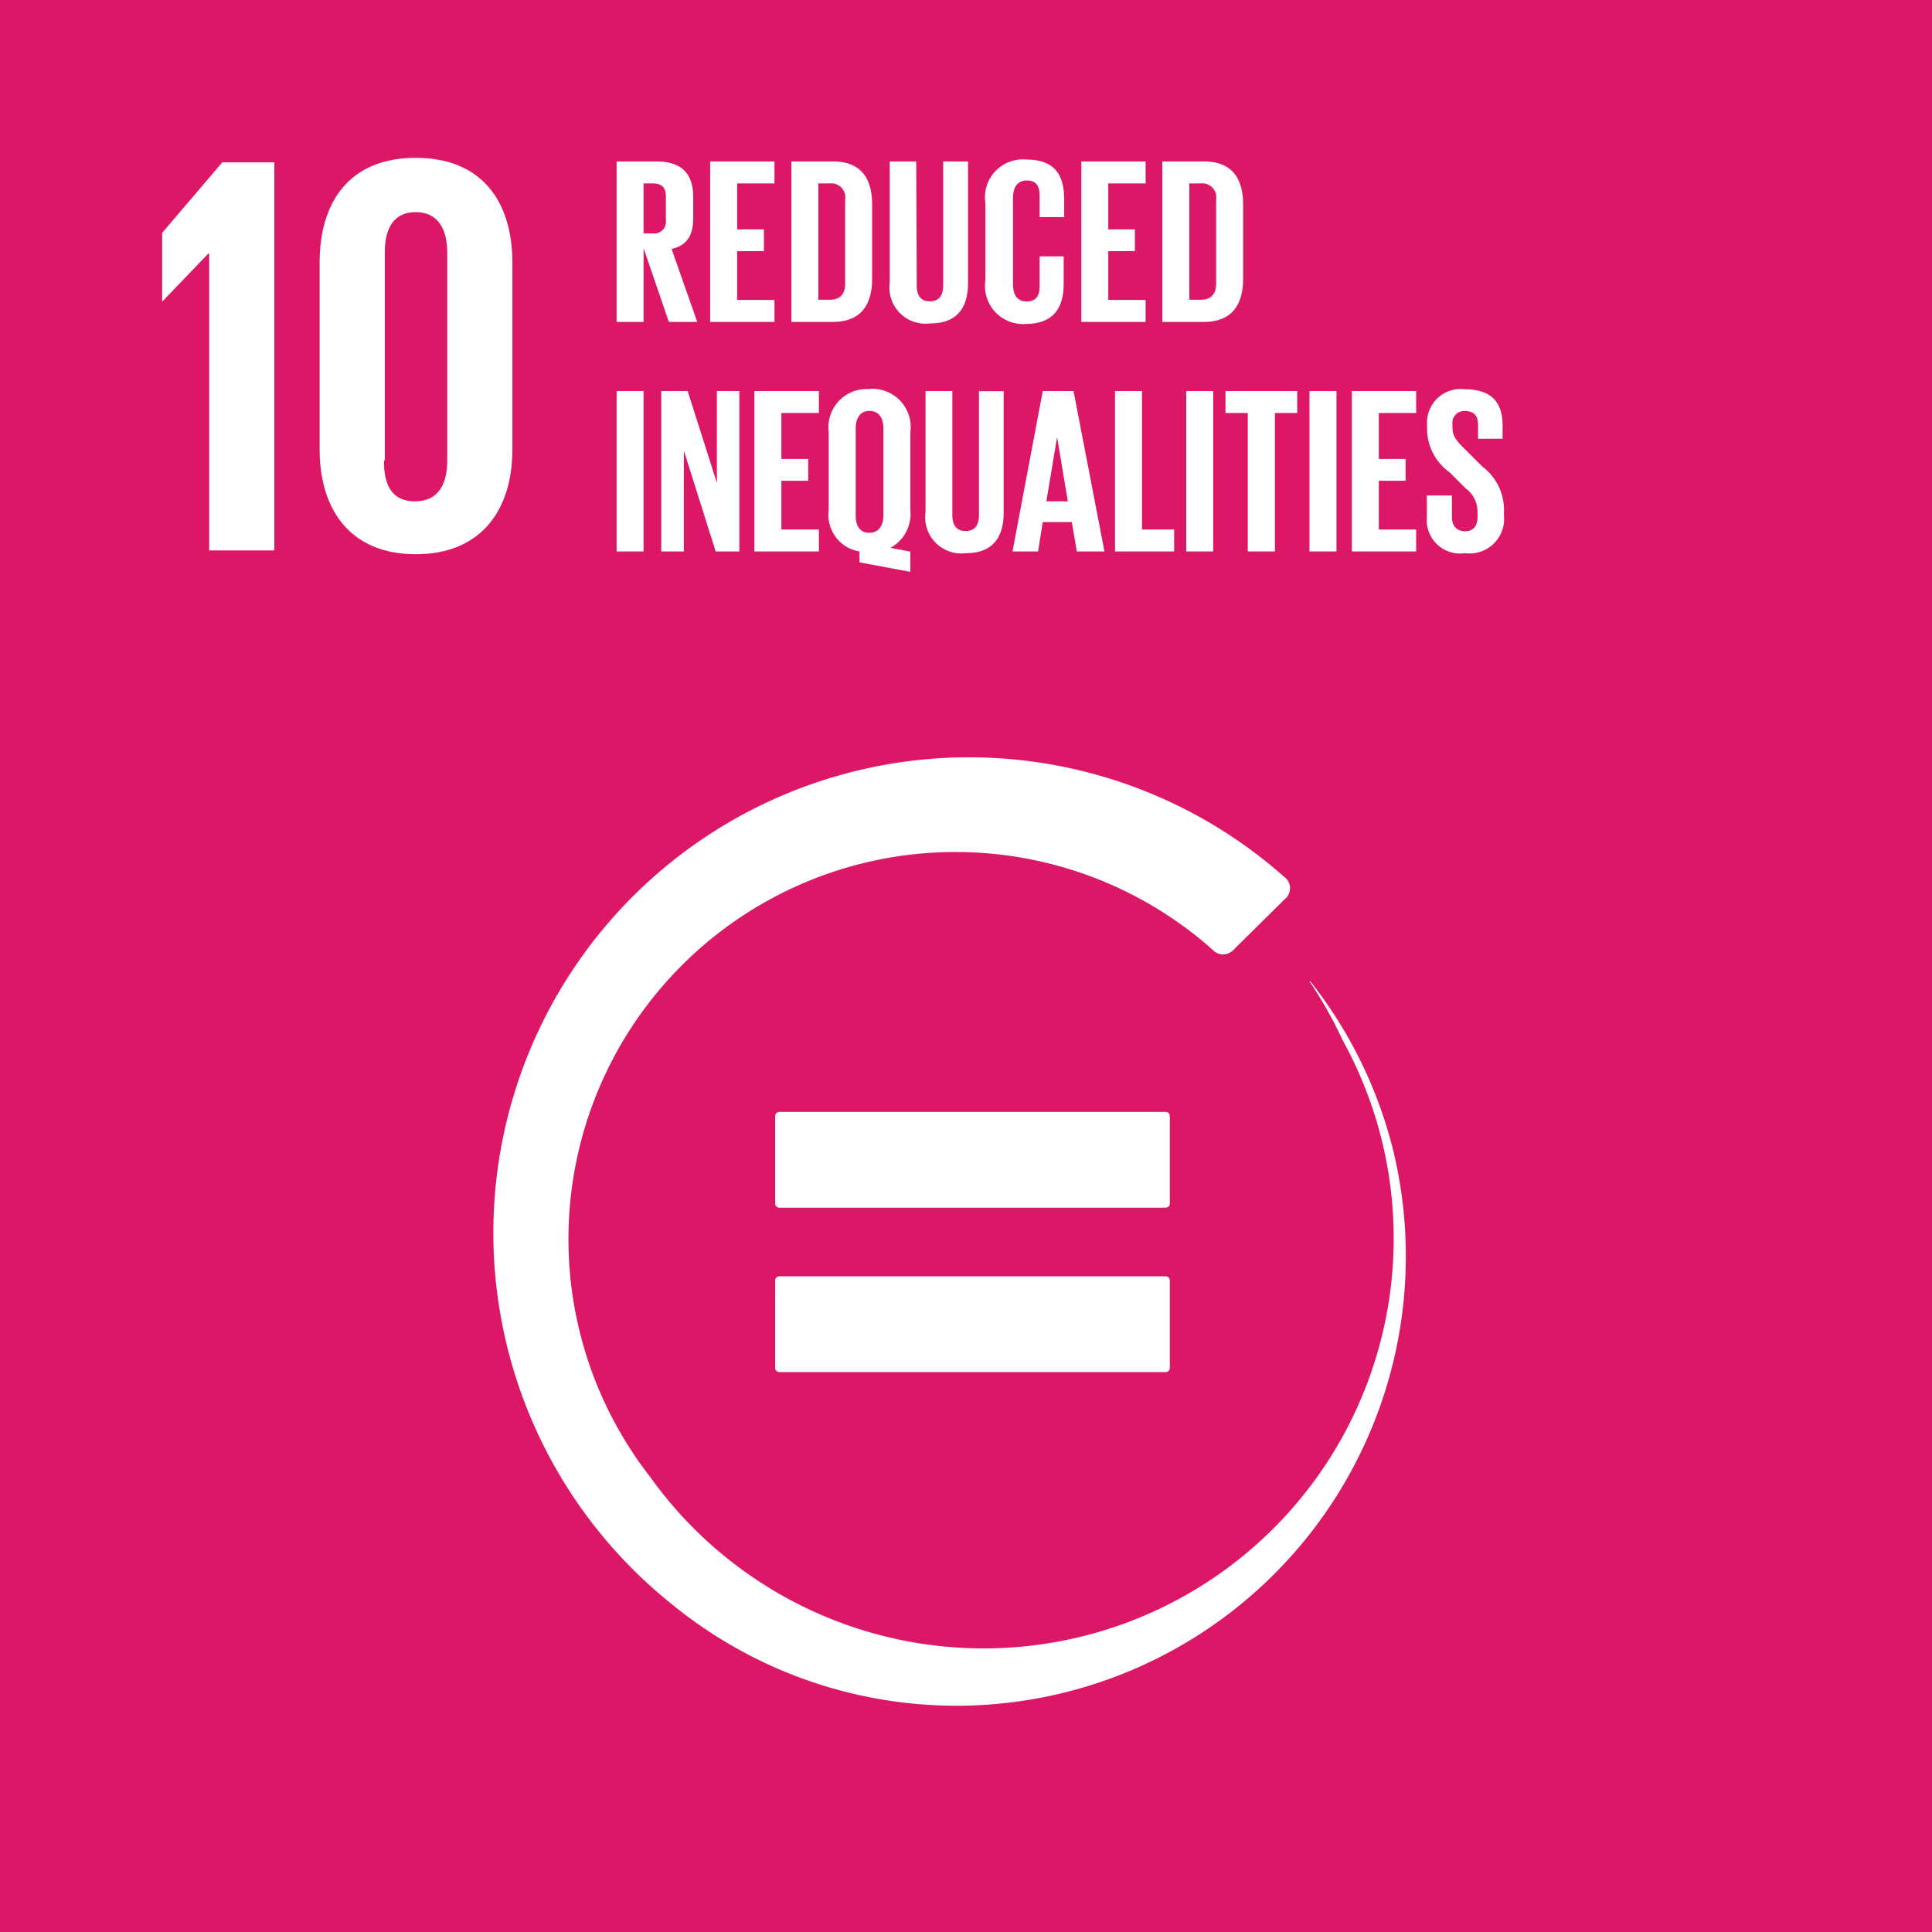 <svg xmlns="http://www.w3.org/2000/svg" viewBox="0 0 111.76 111.77"><defs><style>.cls-1{fill:#dd1768;}.cls-2{fill:#fff;}</style></defs><title>Artboard 18</title><g id="English"><rect class="cls-1" x="-2.55" y="-1.83" width="118.82" height="118.33"/><path class="cls-2" d="M67.42,73.83H45.08a.24.24,0,0,0-.24.24v5.06a.24.24,0,0,0,.24.24H67.42a.24.24,0,0,0,.25-.24V74.07a.24.24,0,0,0-.25-.24"/><path class="cls-2" d="M67.67,64.56a.24.24,0,0,0-.25-.24H45.08a.24.24,0,0,0-.24.24v5.06a.24.24,0,0,0,.24.24H67.42a.24.24,0,0,0,.25-.24Z"/><path class="cls-2" d="M80.59,66.54a25.82,25.82,0,0,0-4.79-9.77l-.05,0a24.15,24.15,0,0,1,1.91,3.39A23.72,23.72,0,0,1,37.59,85.41a22.39,22.39,0,0,1,32.5-30.52l.14.13a.84.84,0,0,0,.51.19A.86.86,0,0,0,71.3,55l.09-.09,2.84-2.81.19-.18a.82.82,0,0,0,0-1.08l-.09-.08A27.51,27.51,0,1,0,38.94,92.86,26,26,0,0,0,80.59,66.54"/><path class="cls-2" d="M37.23,14.36l1.46,4.26h1.64L38.85,14.4c.89-.2,1.25-.79,1.25-1.79V11.42c0-1.3-.58-2.08-2.15-2.08H35.67v9.28h1.56Zm0-3.75h.52c.54,0,.77.25.77.75v1.37a.68.68,0,0,1-.77.77h-.52Z"/><polygon class="cls-2" points="44.8 17.35 42.64 17.35 42.64 14.53 44.19 14.53 44.19 13.27 42.64 13.27 42.64 10.61 44.8 10.61 44.8 9.34 41.08 9.34 41.08 18.62 44.8 18.62 44.8 17.35"/><path class="cls-2" d="M48.19,9.34H45.78v9.28h2.41c1.67,0,2.26-1.07,2.26-2.49v-4.3c0-1.44-.59-2.49-2.26-2.49m.7,7.06c0,.56-.25.94-.89.94h-.66V10.61H48a.81.81,0,0,1,.89.93Z"/><path class="cls-2" d="M53,9.34H51.47v7a2.09,2.09,0,0,0,2.33,2.37c1.59,0,2.2-.93,2.2-2.37v-7H54.56v7.17c0,.55-.22.92-.77.92s-.76-.37-.76-.92Z"/><path class="cls-2" d="M57,11.74v4.49a2.2,2.2,0,0,0,2.33,2.51c1.66,0,2.2-1,2.2-2.31v-1.6H60.14v1.71c0,.55-.19.9-.75.9s-.79-.4-.79-1v-5c0-.56.23-1,.79-1s.75.33.75.9v1.22h1.42V11.56c0-1.37-.48-2.33-2.2-2.33A2.19,2.19,0,0,0,57,11.74"/><polygon class="cls-2" points="62.55 18.62 66.27 18.62 66.27 17.35 64.11 17.35 64.11 14.53 65.65 14.53 65.65 13.27 64.11 13.27 64.11 10.61 66.27 10.61 66.27 9.34 62.55 9.34 62.55 18.62"/><path class="cls-2" d="M67.24,9.34v9.28h2.41c1.67,0,2.26-1.07,2.26-2.49v-4.3c0-1.44-.59-2.49-2.26-2.49Zm3.11,2.2V16.4c0,.56-.25.94-.89.94H68.8V10.61h.66a.81.81,0,0,1,.89.93"/><rect class="cls-2" x="35.67" y="22.62" width="1.56" height="9.28"/><polygon class="cls-2" points="42.77 22.62 41.47 22.62 41.47 27.94 39.78 22.62 38.25 22.62 38.25 31.9 39.56 31.9 39.56 26.07 41.4 31.9 42.77 31.9 42.77 22.62"/><polygon class="cls-2" points="47.37 23.89 47.37 22.62 43.64 22.62 43.64 31.9 47.37 31.9 47.37 30.63 45.2 30.63 45.2 27.81 46.75 27.81 46.75 26.55 45.2 26.55 45.2 23.89 47.37 23.89"/><path class="cls-2" d="M50.29,22.51A2.21,2.21,0,0,0,47.94,25V29.5a2.14,2.14,0,0,0,1.78,2.4v.63l2.94.55V31.91l-1.15-.22a2.23,2.23,0,0,0,1.15-2.19V25a2.21,2.21,0,0,0-2.37-2.5m.81,7.32c0,.55-.25,1-.81,1s-.79-.41-.79-1V24.77c0-.56.25-1,.79-1s.81.4.81,1Z"/><path class="cls-2" d="M53.54,22.62v7A2.09,2.09,0,0,0,55.86,32c1.59,0,2.2-.93,2.2-2.37v-7H56.63v7.17c0,.55-.22.92-.77.92s-.77-.37-.77-.92V22.62Z"/><path class="cls-2" d="M60.32,22.62,58.57,31.9h1.48l.27-1.7H62l.29,1.7h1.6L62.1,22.62ZM60.53,29l.62-3.72h0L61.77,29Z"/><polygon class="cls-2" points="64.5 22.62 64.5 31.9 67.92 31.9 67.92 30.63 66.06 30.63 66.06 22.62 64.5 22.62"/><rect class="cls-2" x="68.62" y="22.62" width="1.56" height="9.28"/><polygon class="cls-2" points="73.75 31.9 73.75 23.89 75.04 23.89 75.04 22.62 70.89 22.62 70.89 23.89 72.18 23.89 72.18 31.9 73.75 31.9"/><rect class="cls-2" x="75.75" y="22.62" width="1.56" height="9.28"/><polygon class="cls-2" points="81.92 30.63 79.76 30.63 79.76 27.81 81.31 27.81 81.31 26.55 79.76 26.55 79.76 23.89 81.92 23.89 81.92 22.62 78.2 22.62 78.2 31.9 81.92 31.9 81.92 30.63"/><path class="cls-2" d="M82.54,28.66V29.9A1.93,1.93,0,0,0,84.74,32,2,2,0,0,0,87,29.83v-.45A3.12,3.12,0,0,0,85.76,27l-1-1c-.45-.44-.74-.74-.74-1.26v-.19a.68.68,0,0,1,.74-.77c.49,0,.74.26.74.79v.81h1.42v-.75c0-1.34-.62-2.11-2.18-2.11a1.94,1.94,0,0,0-2.19,2v.32a3.12,3.12,0,0,0,1.3,2.48l.92.92a1.67,1.67,0,0,1,.7,1.31v.36c0,.49-.22.82-.71.82s-.77-.3-.77-.82V28.66Z"/></g><g id="NUMBERS_ONLY" data-name="NUMBERS ONLY"><polygon class="cls-2" points="12.1 14.66 12.1 31.84 15.87 31.84 15.87 9.39 12.86 9.39 9.38 13.47 9.38 17.41 9.42 17.41 12.06 14.66 12.1 14.66"/><path class="cls-2" d="M29.64,26V15.19c0-3.51-1.75-6.06-5.59-6.06s-5.56,2.55-5.56,6.06V26c0,3.47,1.76,6.06,5.56,6.06s5.59-2.58,5.59-6.06m-7.38.6V14.59c0-1.36.5-2.32,1.79-2.32s1.82,1,1.82,2.32V26.64C25.87,28,25.37,29,24,29s-1.79-1-1.79-2.32"/></g></svg>
